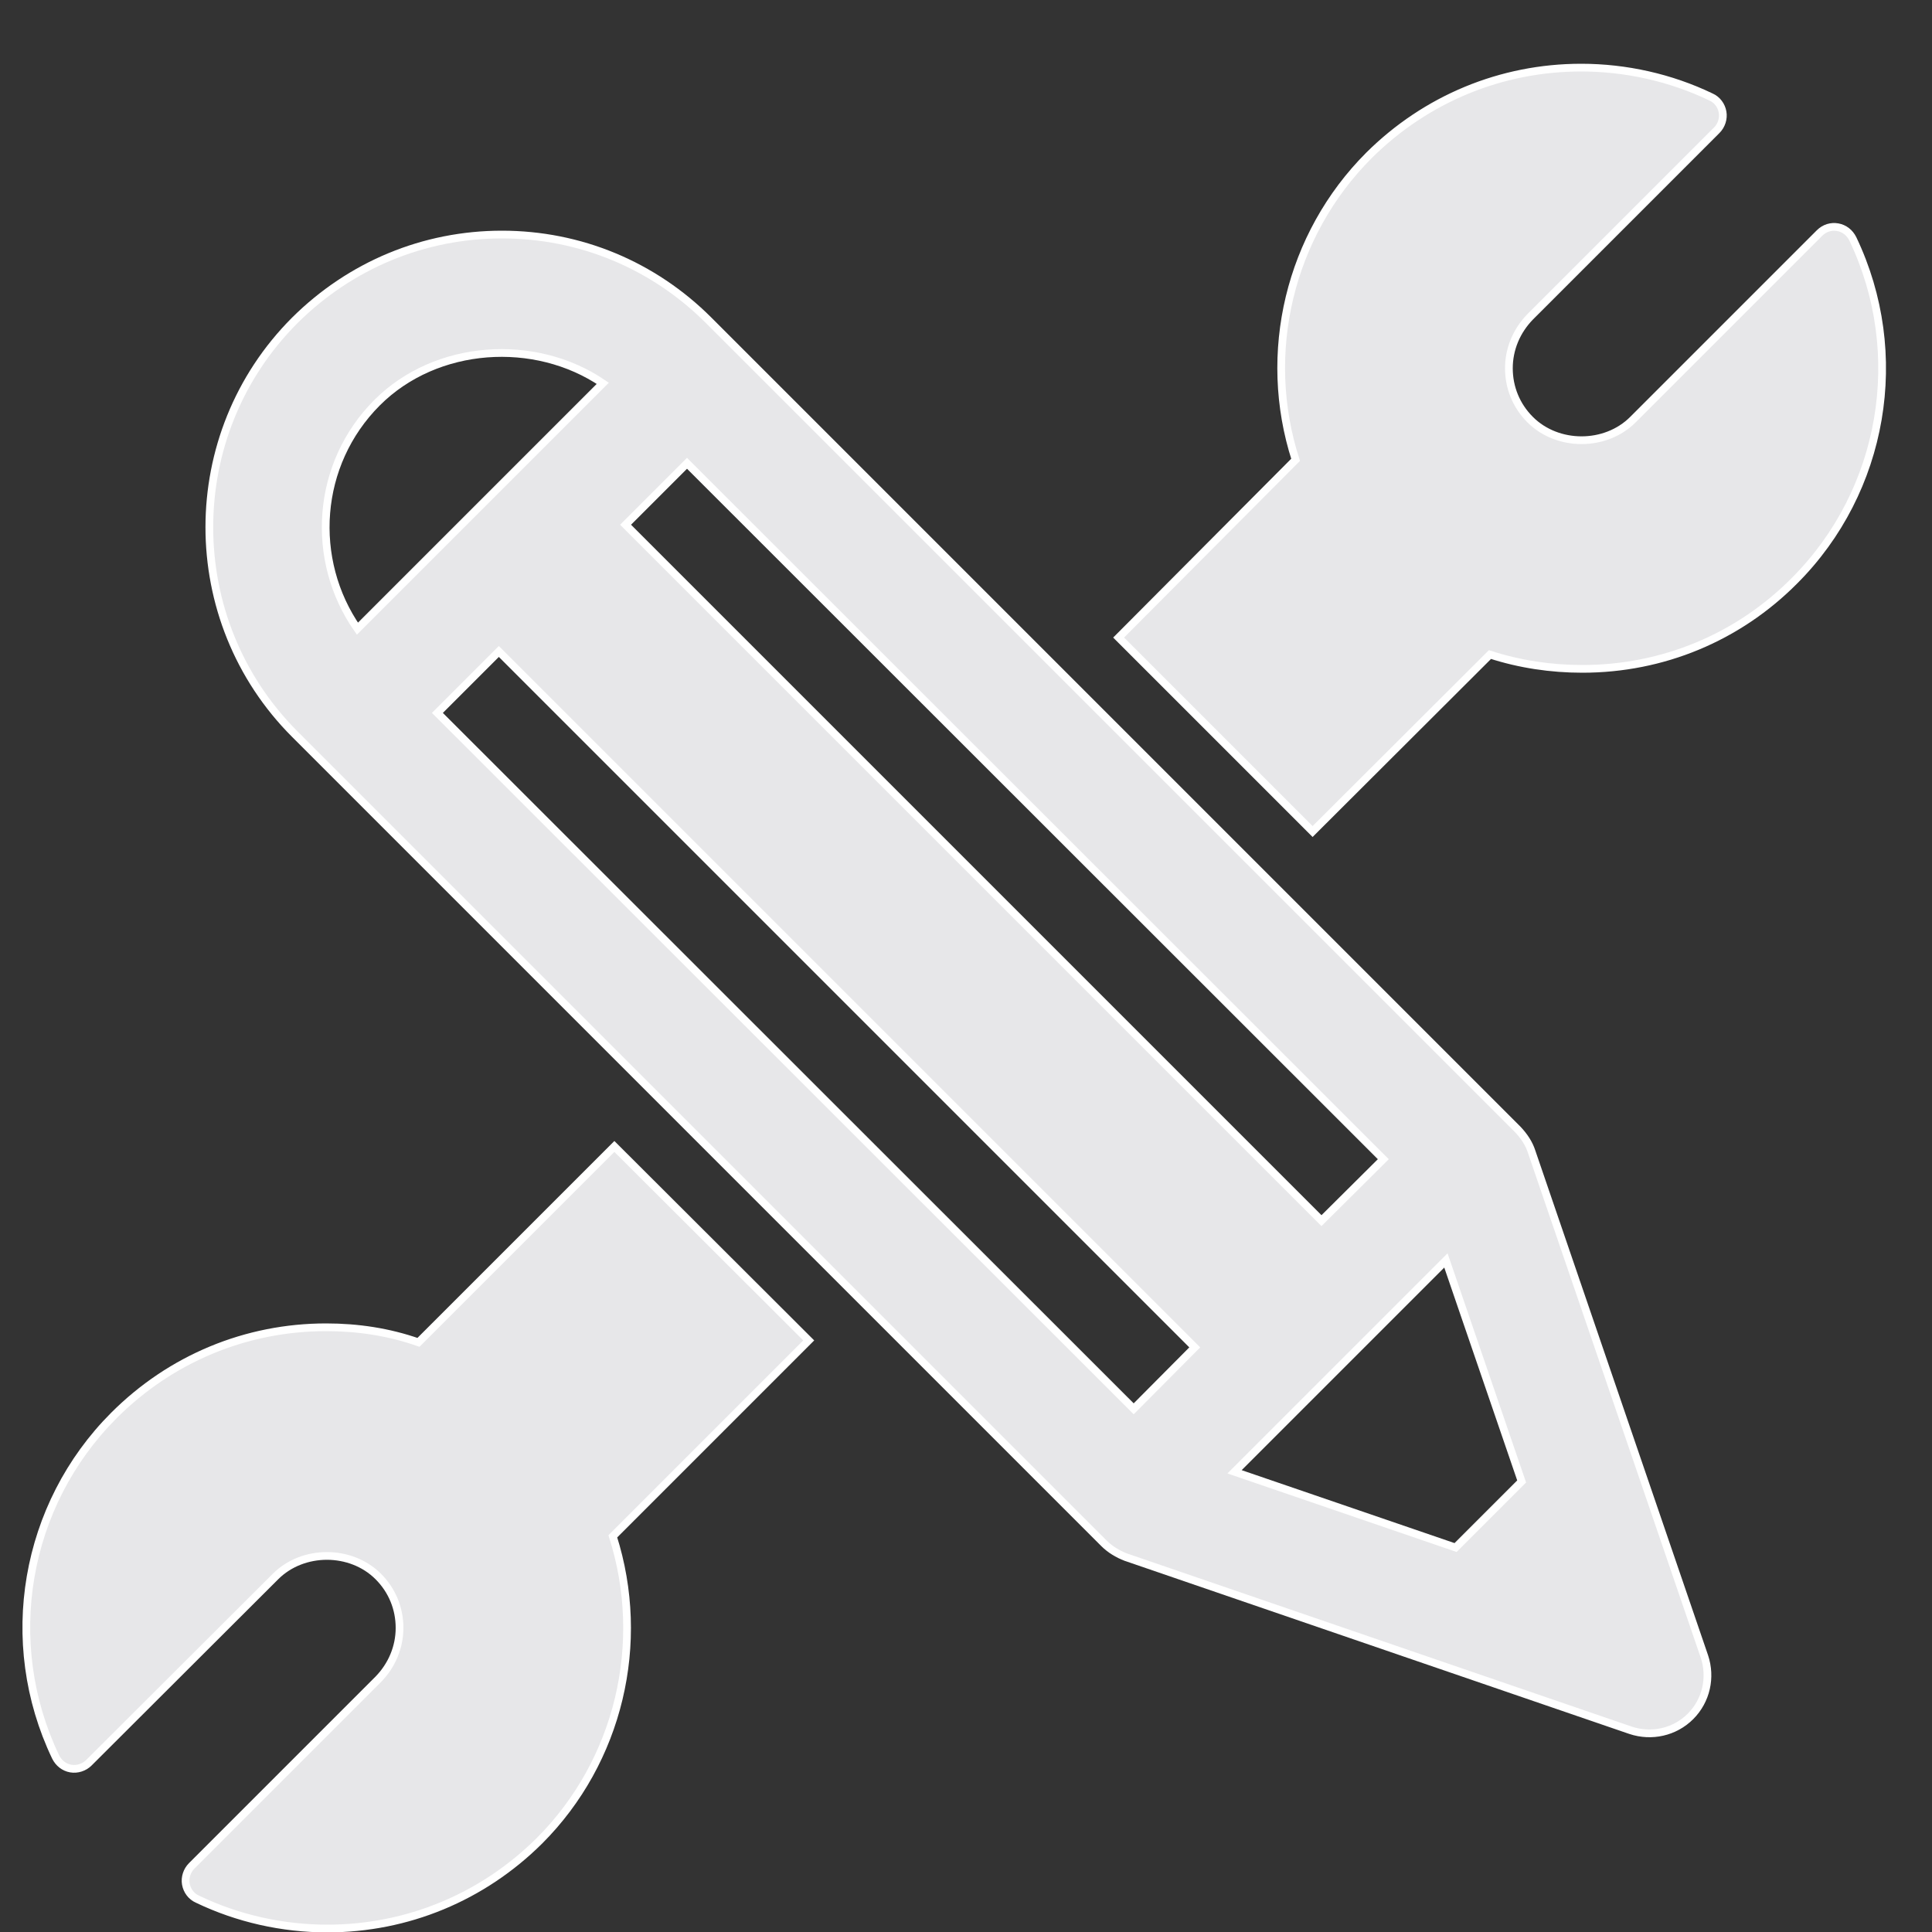 <?xml version="1.0" encoding="utf-8"?>
<!-- Generator: Adobe Illustrator 19.0.0, SVG Export Plug-In . SVG Version: 6.00 Build 0)  -->
<svg version="1.1" id="Capa_1" xmlns="http://www.w3.org/2000/svg" xmlns:xlink="http://www.w3.org/1999/xlink" x="0px" y="0px"
	 viewBox="-549 551 500 500" style="enable-background:new -549 551 500 500;" xml:space="preserve">
<rect x="-549" y="551" width="500" height="500" fill="#333333" stroke="none"/>
<style type="text/css">
	.st0{fill:#E7E7E9;}
	.st1{fill:#E7E7E9;stroke:#FFFFFF;stroke-width:2;stroke-miterlimit:10;}
</style>
<line id="XMLID_11_" class="st0" x1="-542.3" y1="647" x2="-447.7" y2="552.4"/>
<g>
	<path class="st1" d="M-263.3,950.4c1.6,1.6,3.6,2.8,5.7,3.6l130.6,44.8c5.4,1.8,11.4,0.5,15.5-3.6c4.1-4.1,5.4-10.1,3.6-15.5
		l-44.7-130.6c-0.7-2.2-2-4.1-3.6-5.8l-209.4-209.4c-14.3-14.3-33.3-22.2-53.5-22.2s-39.2,7.9-53.6,22.2
		c-29.5,29.5-29.5,77.6,0,107.1L-263.3,950.4z M-255.6,915.6l-180.2-180.1l15.9-15.9l180.1,180.1L-255.6,915.6z M-155.2,934.4
		l-17.1,17.1l-57.2-19.6l54.7-54.7L-155.2,934.4z M-371.2,670.9L-191,851l-16,15.9l-180.1-180.1L-371.2,670.9z M-451.4,655.2
		c15.3-15.3,40.9-16.9,58.4-5l-63.5,63.5C-468.9,695.9-467.3,671.1-451.4,655.2L-451.4,655.2z"/>
	<path class="st1" d="M-139.5,724.1c20.8,0,40.3-8.1,54.9-22.8c23.2-23.2,29.3-58.8,15.1-88.5c-0.8-1.6-2.2-2.7-3.9-3
		c-1.7-0.3-3.4,0.2-4.7,1.5l-48.3,48.3c-7.1,7.1-19.5,7.1-26.6,0c-3.6-3.6-5.5-8.3-5.5-13.3s2-9.7,5.5-13.3l48.3-48.3
		c1.2-1.2,1.8-3,1.5-4.7s-1.4-3.2-3-3.9c-10.4-5-22-7.6-33.6-7.6c-20.7,0-40.2,8.1-54.9,22.7c-20.6,20.6-27.9,51.2-19,78.8l-45.8,46
		l50.2,50.2l45.9-45.8C-155.7,722.9-147.6,724.1-139.5,724.1L-139.5,724.1z"/>
	<path class="st1" d="M-464.6,894.5c-20.7,0-40.2,8.1-54.9,22.8c-23.2,23.2-29.3,58.7-15.1,88.4c0.8,1.6,2.2,2.7,3.9,3
		s3.5-0.3,4.7-1.5l48.3-48.2c7.1-7.1,19.5-7.1,26.6,0c3.6,3.6,5.5,8.3,5.5,13.3s-2,9.7-5.5,13.3l-48.3,48.3c-1.2,1.2-1.8,3-1.5,4.7
		c0.3,1.7,1.4,3.2,3,3.9c10.4,5,22,7.6,33.6,7.6c20.7,0,40.2-8.1,54.9-22.7c20.6-20.6,27.8-51.2,19-78.8l50.7-50.7l-50.3-50.2
		l-50.7,50.7C-448.4,895.7-456.4,894.5-464.6,894.5L-464.6,894.5z"/>
</g>
</svg>
